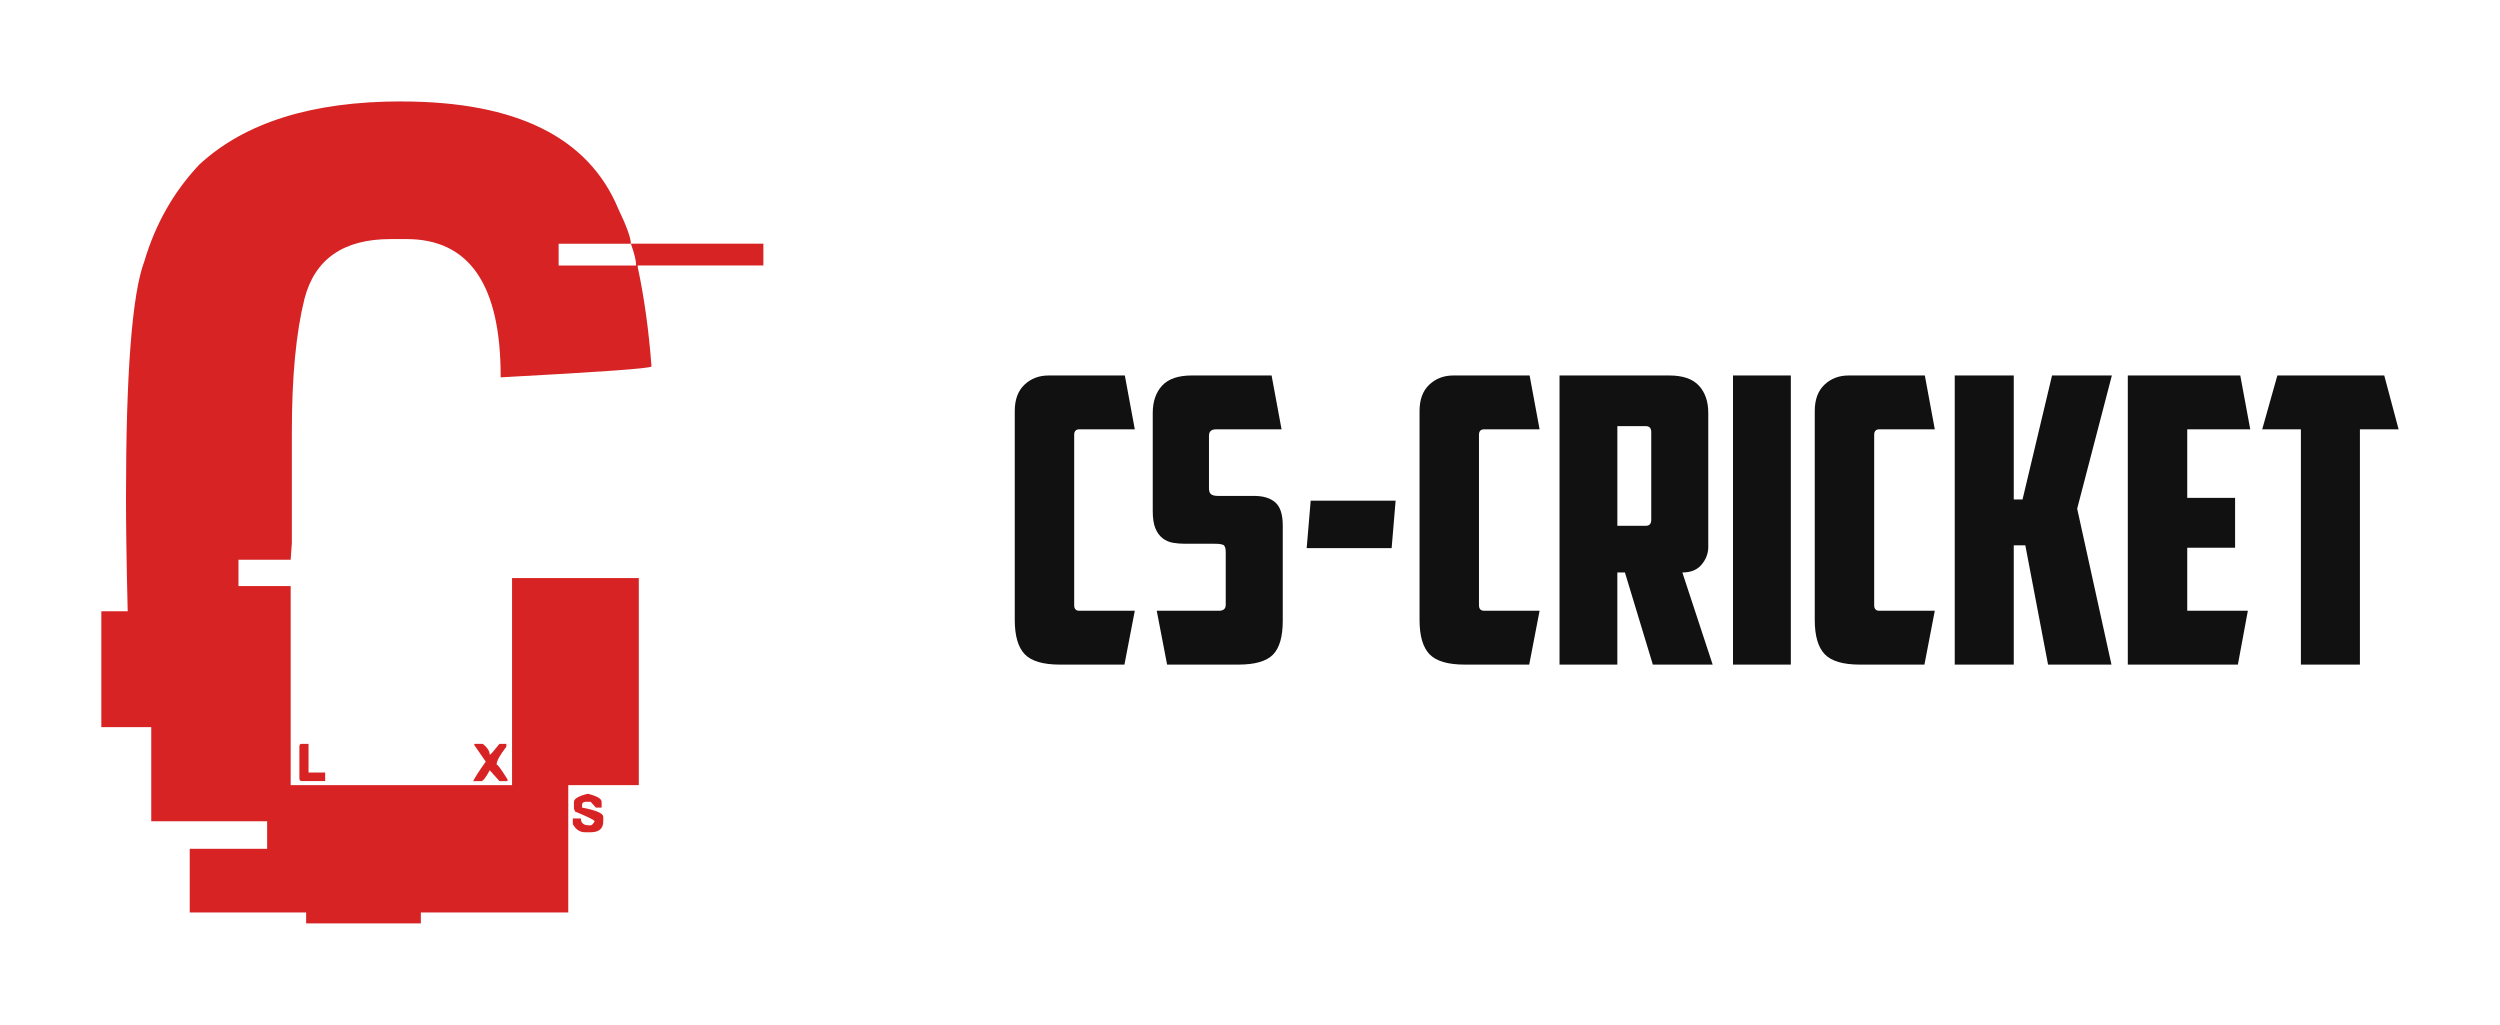 
        <svg xmlns="http://www.w3.org/2000/svg" xmlns:xlink="http://www.w3.org/1999/xlink" version="1.1" width="3265.054" 
        height="1338.521" viewBox="0 0 3265.054 1338.521">
			
			<g transform="scale(13.253) translate(10, 10)">
				<defs id="SvgjsDefs1212"></defs><g id="SvgjsG1213" featureKey="0LeO0L-0" transform="matrix(5.788,0,0,5.788,-2.035,-34.763)" fill="#d72323"><path d="M5.459 6.006 c1.953 0 3.184 0.609 3.691 1.826 c0.143 0.299 0.215 0.498 0.215 0.596 l-1.23 0 l0 0.371 l1.318 0 l0 -0.02 c0 -0.065 -0.029 -0.182 -0.088 -0.352 l2.256 0 l0 0.371 l-2.139 0 l0 0.029 c0.111 0.521 0.189 1.084 0.234 1.69 c0 0.033 -0.856 0.094 -2.568 0.186 l0 -0.02 c0 -1.556 -0.534 -2.334 -1.602 -2.334 l-0.273 0 c-0.801 0 -1.289 0.339 -1.465 1.016 c-0.143 0.573 -0.215 1.325 -0.215 2.256 l0 1.904 l-0.02 0.283 l-0.889 0 l0 0.449 l0.889 0 l0 3.389 l3.769 0 l0 -3.525 l2.158 0 l0 3.525 l-1.201 0 l0 2.168 l-2.51 0 l0 0.186 l-1.953 0 l0 -0.186 l-1.982 0 l0 -1.084 l1.318 0 l0 -0.469 l-1.973 0 l0 -1.602 l-0.85 0 l0 -1.973 l0.449 0 c-0.02 -0.82 -0.029 -1.465 -0.029 -1.934 c0 -2.129 0.104 -3.47 0.312 -4.023 c0.189 -0.638 0.501 -1.188 0.938 -1.65 c0.775 -0.716 1.921 -1.074 3.438 -1.074 z M3.76 16.943 l0.117 0 l0 0.488 l0.283 0 l0 0.146 l-0.4 0 c-0.026 0 -0.039 -0.016 -0.039 -0.049 l0 -0.537 c0 -0.033 0.013 -0.049 0.039 -0.049 z M6.699 16.943 l0.146 0 c0.078 0.065 0.117 0.127 0.117 0.186 c0.013 0 0.068 -0.062 0.166 -0.186 l0.117 0 l0 0.049 c-0.111 0.143 -0.166 0.244 -0.166 0.303 c0.02 0 0.081 0.085 0.186 0.254 l0 0.029 l-0.137 0 l-0.166 -0.186 c-0.059 0.111 -0.104 0.173 -0.137 0.186 l-0.146 0 c0.033 -0.065 0.104 -0.176 0.215 -0.332 l-0.195 -0.283 l0 -0.02 z M8.633 17.793 c0.156 0.039 0.234 0.085 0.234 0.137 l0 0.098 l-0.098 0 l-0.088 -0.098 l-0.098 0 c-0.033 0.007 -0.049 0.023 -0.049 0.049 l0 0.049 c0.241 0.046 0.361 0.098 0.361 0.156 l0 0.078 c0 0.124 -0.072 0.186 -0.215 0.186 l-0.098 0 c-0.085 0 -0.153 -0.046 -0.205 -0.137 l0 -0.098 l0.137 0 c0 0.078 0.046 0.117 0.137 0.117 l0.029 0 c0.02 0 0.042 -0.023 0.068 -0.068 c0 -0.02 -0.111 -0.075 -0.332 -0.166 l-0.02 -0.049 l0 -0.117 c0 -0.052 0.078 -0.098 0.234 -0.137 z"></path></g><g id="SvgjsG1214" featureKey="pulpyG-0" transform="matrix(1.965,0,0,1.965,88.821,16.193)" fill="#111111"><path d="M2.86 20 c-0.84 0 -1.427 -0.173 -1.76 -0.52 s-0.5 -0.92 -0.5 -1.72 l0 -10.48 c0 -0.573 0.163 -1.013 0.49 -1.32 s0.73 -0.46 1.21 -0.46 l3.82 0 l0.5 2.7 l-2.78 0 c-0.173 0 -0.26 0.093 -0.26 0.28 l0 8.54 c0 0.187 0.087 0.28 0.26 0.28 l2.78 0 l-0.52 2.7 l-3.24 0 z M8.24 20 l-0.52 -2.7 l3.12 0 c0.227 0 0.34 -0.1 0.34 -0.3 l0 -2.64 c0 -0.2 -0.04 -0.32 -0.12 -0.36 s-0.22 -0.06 -0.42 -0.06 l-1.5 0 c-0.213 0 -0.417 -0.017 -0.61 -0.05 s-0.367 -0.11 -0.52 -0.23 s-0.273 -0.287 -0.36 -0.5 s-0.13 -0.5 -0.13 -0.86 l0 -4.92 c0 -0.573 0.157 -1.03 0.47 -1.37 s0.81 -0.51 1.49 -0.51 l4 0 l0.5 2.7 l-3.28 0 c-0.24 0 -0.36 0.107 -0.36 0.32 l0 2.64 c0 0.147 0.037 0.247 0.11 0.3 s0.183 0.08 0.33 0.08 l1.82 0 c0.467 0 0.823 0.11 1.07 0.33 s0.37 0.603 0.37 1.15 l0 4.78 c0 0.8 -0.163 1.367 -0.49 1.7 s-0.903 0.5 -1.73 0.5 l-3.58 0 z M15.44 11.78 l4.26 0 l-0.2 2.38 l-4.26 0 z M23.16 20 c-0.84 0 -1.427 -0.173 -1.76 -0.52 s-0.5 -0.92 -0.5 -1.72 l0 -10.48 c0 -0.573 0.163 -1.013 0.49 -1.32 s0.73 -0.46 1.21 -0.46 l3.82 0 l0.5 2.7 l-2.78 0 c-0.173 0 -0.26 0.093 -0.26 0.28 l0 8.54 c0 0.187 0.087 0.28 0.26 0.28 l2.78 0 l-0.52 2.7 l-3.24 0 z M30.82 8.04 l0 5 l1.42 0 c0.187 0 0.28 -0.1 0.28 -0.3 l0 -4.4 c0 -0.2 -0.093 -0.3 -0.28 -0.3 l-1.42 0 z M35.38 14.1 c0 0.32 -0.11 0.613 -0.33 0.88 s-0.543 0.4 -0.97 0.4 l1.52 4.62 l-3 0 l-1.4 -4.62 l-0.38 0 l0 4.62 l-2.9 0 l0 -14.5 l5.5 0 c0.68 0 1.177 0.17 1.49 0.51 s0.47 0.797 0.47 1.37 l0 6.72 z M36.62 5.5 l2.9 0 l0 14.5 l-2.9 0 l0 -14.5 z M42.98 20 c-0.84 0 -1.427 -0.173 -1.76 -0.52 s-0.5 -0.92 -0.5 -1.72 l0 -10.48 c0 -0.573 0.163 -1.013 0.49 -1.32 s0.73 -0.46 1.21 -0.46 l3.82 0 l0.5 2.7 l-2.78 0 c-0.173 0 -0.26 0.093 -0.26 0.28 l0 8.54 c0 0.187 0.087 0.28 0.26 0.28 l2.78 0 l-0.52 2.7 l-3.24 0 z M50.7 11.72 l0.44 0 l1.48 -6.22 l3 0 l-1.74 6.68 l1.72 7.82 l-3.18 0 l-1.14 -5.98 l-0.58 0 l0 5.98 l-2.96 0 l0 -14.5 l2.96 0 l0 6.22 l0 0 z M56.42 5.5 l5.64 0 l0.5 2.7 l-3.16 0 l0 3.44 l2.4 0 l0 2.5 l-2.4 0 l0 3.16 l3.04 0 l-0.5 2.7 l-5.52 0 l0 -14.5 z M69.28 5.5 l0.72 2.7 l-1.94 0 l0 11.8 l-2.96 0 l0 -11.8 l-1.94 0 l0.76 -2.7 l5.36 0 z"></path></g>
			</g>
		</svg>
	